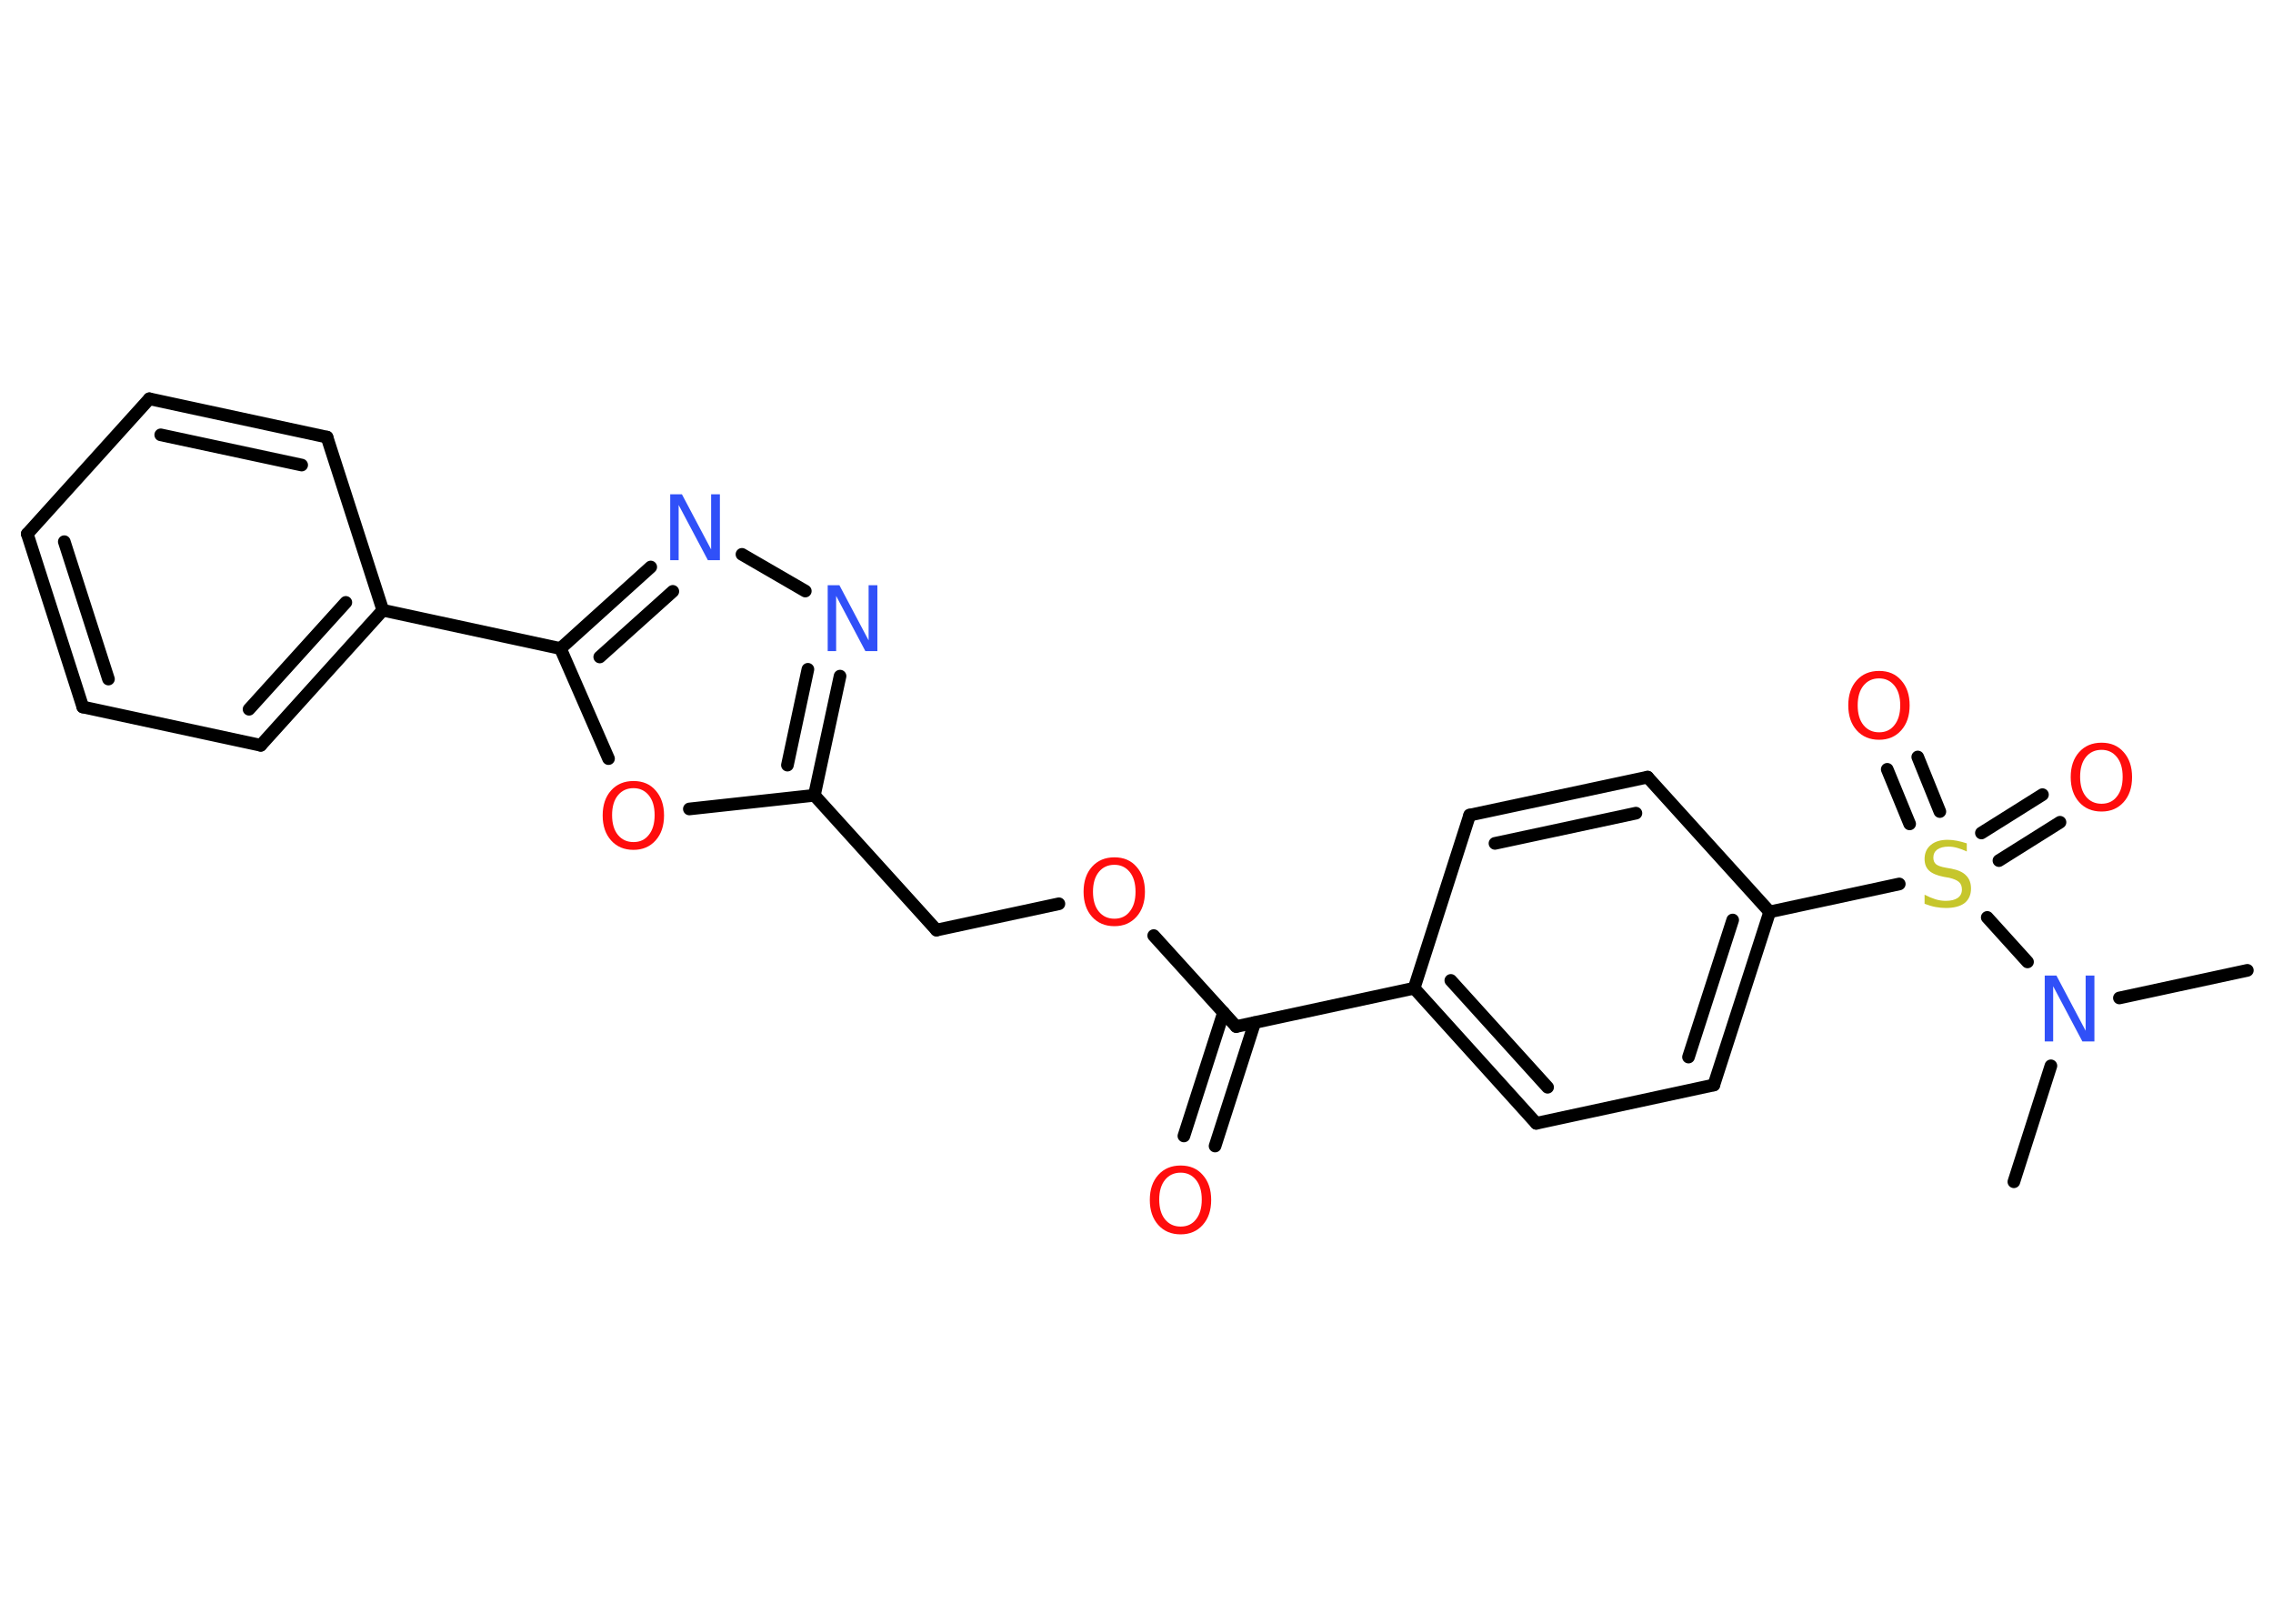 <?xml version='1.0' encoding='UTF-8'?>
<!DOCTYPE svg PUBLIC "-//W3C//DTD SVG 1.1//EN" "http://www.w3.org/Graphics/SVG/1.1/DTD/svg11.dtd">
<svg version='1.2' xmlns='http://www.w3.org/2000/svg' xmlns:xlink='http://www.w3.org/1999/xlink' width='70.0mm' height='50.0mm' viewBox='0 0 70.0 50.0'>
  <desc>Generated by the Chemistry Development Kit (http://github.com/cdk)</desc>
  <g stroke-linecap='round' stroke-linejoin='round' stroke='#000000' stroke-width='.39' fill='#FF0D0D'>
    <rect x='.0' y='.0' width='70.0' height='50.0' fill='#FFFFFF' stroke='none'/>
    <g id='mol1' class='mol'>
      <line id='mol1bnd1' class='bond' x1='69.21' y1='29.88' x2='65.27' y2='30.73'/>
      <line id='mol1bnd2' class='bond' x1='63.16' y1='32.82' x2='62.02' y2='36.39'/>
      <line id='mol1bnd3' class='bond' x1='62.44' y1='29.62' x2='61.2' y2='28.25'/>
      <g id='mol1bnd4' class='bond'>
        <line x1='61.02' y1='25.65' x2='62.9' y2='24.47'/>
        <line x1='61.56' y1='26.5' x2='63.44' y2='25.32'/>
      </g>
      <g id='mol1bnd5' class='bond'>
        <line x1='58.81' y1='25.37' x2='58.12' y2='23.69'/>
        <line x1='59.74' y1='24.99' x2='59.06' y2='23.31'/>
      </g>
      <line id='mol1bnd6' class='bond' x1='58.49' y1='27.22' x2='54.5' y2='28.08'/>
      <g id='mol1bnd7' class='bond'>
        <line x1='52.78' y1='33.41' x2='54.5' y2='28.08'/>
        <line x1='52.0' y1='32.55' x2='53.36' y2='28.33'/>
      </g>
      <line id='mol1bnd8' class='bond' x1='52.78' y1='33.41' x2='47.31' y2='34.59'/>
      <g id='mol1bnd9' class='bond'>
        <line x1='43.55' y1='30.43' x2='47.31' y2='34.59'/>
        <line x1='44.68' y1='30.19' x2='47.66' y2='33.48'/>
      </g>
      <line id='mol1bnd10' class='bond' x1='43.55' y1='30.43' x2='38.07' y2='31.61'/>
      <g id='mol1bnd11' class='bond'>
        <line x1='38.64' y1='31.49' x2='37.42' y2='35.29'/>
        <line x1='37.68' y1='31.18' x2='36.46' y2='34.98'/>
      </g>
      <line id='mol1bnd12' class='bond' x1='38.07' y1='31.61' x2='35.53' y2='28.81'/>
      <line id='mol1bnd13' class='bond' x1='32.61' y1='27.83' x2='28.84' y2='28.64'/>
      <line id='mol1bnd14' class='bond' x1='28.84' y1='28.64' x2='25.08' y2='24.49'/>
      <g id='mol1bnd15' class='bond'>
        <line x1='25.08' y1='24.49' x2='25.87' y2='20.82'/>
        <line x1='24.25' y1='23.56' x2='24.88' y2='20.61'/>
      </g>
      <line id='mol1bnd16' class='bond' x1='24.8' y1='18.2' x2='22.85' y2='17.07'/>
      <g id='mol1bnd17' class='bond'>
        <line x1='20.04' y1='17.46' x2='17.26' y2='19.97'/>
        <line x1='20.72' y1='18.21' x2='18.47' y2='20.23'/>
      </g>
      <line id='mol1bnd18' class='bond' x1='17.26' y1='19.97' x2='11.79' y2='18.79'/>
      <g id='mol1bnd19' class='bond'>
        <line x1='8.03' y1='22.95' x2='11.79' y2='18.79'/>
        <line x1='7.67' y1='21.84' x2='10.65' y2='18.55'/>
      </g>
      <line id='mol1bnd20' class='bond' x1='8.03' y1='22.95' x2='2.55' y2='21.77'/>
      <g id='mol1bnd21' class='bond'>
        <line x1='.84' y1='16.44' x2='2.55' y2='21.77'/>
        <line x1='1.98' y1='16.68' x2='3.34' y2='20.91'/>
      </g>
      <line id='mol1bnd22' class='bond' x1='.84' y1='16.44' x2='4.6' y2='12.28'/>
      <g id='mol1bnd23' class='bond'>
        <line x1='10.07' y1='13.46' x2='4.6' y2='12.28'/>
        <line x1='9.29' y1='14.32' x2='4.95' y2='13.39'/>
      </g>
      <line id='mol1bnd24' class='bond' x1='11.79' y1='18.79' x2='10.07' y2='13.46'/>
      <line id='mol1bnd25' class='bond' x1='17.26' y1='19.97' x2='18.74' y2='23.36'/>
      <line id='mol1bnd26' class='bond' x1='25.08' y1='24.49' x2='21.23' y2='24.91'/>
      <line id='mol1bnd27' class='bond' x1='43.55' y1='30.43' x2='45.26' y2='25.1'/>
      <g id='mol1bnd28' class='bond'>
        <line x1='50.74' y1='23.93' x2='45.26' y2='25.1'/>
        <line x1='50.38' y1='25.04' x2='46.04' y2='25.97'/>
      </g>
      <line id='mol1bnd29' class='bond' x1='54.5' y1='28.08' x2='50.74' y2='23.93'/>
      <path id='mol1atm2' class='atom' d='M62.96 30.04h.37l.9 1.7v-1.7h.27v2.03h-.37l-.9 -1.7v1.7h-.26v-2.03z' stroke='none' fill='#3050F8'/>
      <path id='mol1atm4' class='atom' d='M60.57 25.95v.27q-.15 -.07 -.29 -.11q-.14 -.04 -.27 -.04q-.22 .0 -.35 .09q-.12 .09 -.12 .25q.0 .13 .08 .2q.08 .07 .31 .11l.17 .03q.31 .06 .45 .21q.15 .15 .15 .4q.0 .29 -.2 .45q-.2 .15 -.58 .15q-.14 .0 -.31 -.03q-.16 -.03 -.34 -.1v-.28q.17 .09 .33 .14q.16 .05 .32 .05q.24 .0 .37 -.09q.13 -.09 .13 -.26q.0 -.15 -.09 -.23q-.09 -.08 -.3 -.13l-.17 -.03q-.31 -.06 -.45 -.19q-.14 -.13 -.14 -.36q.0 -.27 .19 -.43q.19 -.16 .52 -.16q.14 .0 .29 .03q.15 .03 .3 .08z' stroke='none' fill='#C6C62C'/>
      <path id='mol1atm5' class='atom' d='M64.72 23.09q-.3 .0 -.48 .22q-.18 .22 -.18 .61q.0 .39 .18 .61q.18 .22 .48 .22q.3 .0 .47 -.22q.18 -.22 .18 -.61q.0 -.39 -.18 -.61q-.18 -.22 -.47 -.22zM64.72 22.87q.43 .0 .68 .29q.26 .29 .26 .77q.0 .48 -.26 .77q-.26 .29 -.68 .29q-.43 .0 -.69 -.29q-.26 -.29 -.26 -.77q.0 -.48 .26 -.77q.26 -.29 .69 -.29z' stroke='none'/>
      <path id='mol1atm6' class='atom' d='M57.87 20.89q-.3 .0 -.48 .22q-.18 .22 -.18 .61q.0 .39 .18 .61q.18 .22 .48 .22q.3 .0 .47 -.22q.18 -.22 .18 -.61q.0 -.39 -.18 -.61q-.18 -.22 -.47 -.22zM57.87 20.66q.43 .0 .68 .29q.26 .29 .26 .77q.0 .48 -.26 .77q-.26 .29 -.68 .29q-.43 .0 -.69 -.29q-.26 -.29 -.26 -.77q.0 -.48 .26 -.77q.26 -.29 .69 -.29z' stroke='none'/>
      <path id='mol1atm12' class='atom' d='M36.36 36.11q-.3 .0 -.48 .22q-.18 .22 -.18 .61q.0 .39 .18 .61q.18 .22 .48 .22q.3 .0 .47 -.22q.18 -.22 .18 -.61q.0 -.39 -.18 -.61q-.18 -.22 -.47 -.22zM36.36 35.89q.43 .0 .68 .29q.26 .29 .26 .77q.0 .48 -.26 .77q-.26 .29 -.68 .29q-.43 .0 -.69 -.29q-.26 -.29 -.26 -.77q.0 -.48 .26 -.77q.26 -.29 .69 -.29z' stroke='none'/>
      <path id='mol1atm13' class='atom' d='M34.32 26.63q-.3 .0 -.48 .22q-.18 .22 -.18 .61q.0 .39 .18 .61q.18 .22 .48 .22q.3 .0 .47 -.22q.18 -.22 .18 -.61q.0 -.39 -.18 -.61q-.18 -.22 -.47 -.22zM34.32 26.4q.43 .0 .68 .29q.26 .29 .26 .77q.0 .48 -.26 .77q-.26 .29 -.68 .29q-.43 .0 -.69 -.29q-.26 -.29 -.26 -.77q.0 -.48 .26 -.77q.26 -.29 .69 -.29z' stroke='none'/>
      <path id='mol1atm16' class='atom' d='M25.48 18.02h.37l.9 1.7v-1.7h.27v2.03h-.37l-.9 -1.7v1.7h-.26v-2.03z' stroke='none' fill='#3050F8'/>
      <path id='mol1atm17' class='atom' d='M20.63 15.22h.37l.9 1.7v-1.7h.27v2.03h-.37l-.9 -1.7v1.7h-.26v-2.03z' stroke='none' fill='#3050F8'/>
      <path id='mol1atm25' class='atom' d='M19.51 24.27q-.3 .0 -.48 .22q-.18 .22 -.18 .61q.0 .39 .18 .61q.18 .22 .48 .22q.3 .0 .47 -.22q.18 -.22 .18 -.61q.0 -.39 -.18 -.61q-.18 -.22 -.47 -.22zM19.51 24.05q.43 .0 .68 .29q.26 .29 .26 .77q.0 .48 -.26 .77q-.26 .29 -.68 .29q-.43 .0 -.69 -.29q-.26 -.29 -.26 -.77q.0 -.48 .26 -.77q.26 -.29 .69 -.29z' stroke='none'/>
    </g>
  </g>
</svg>
